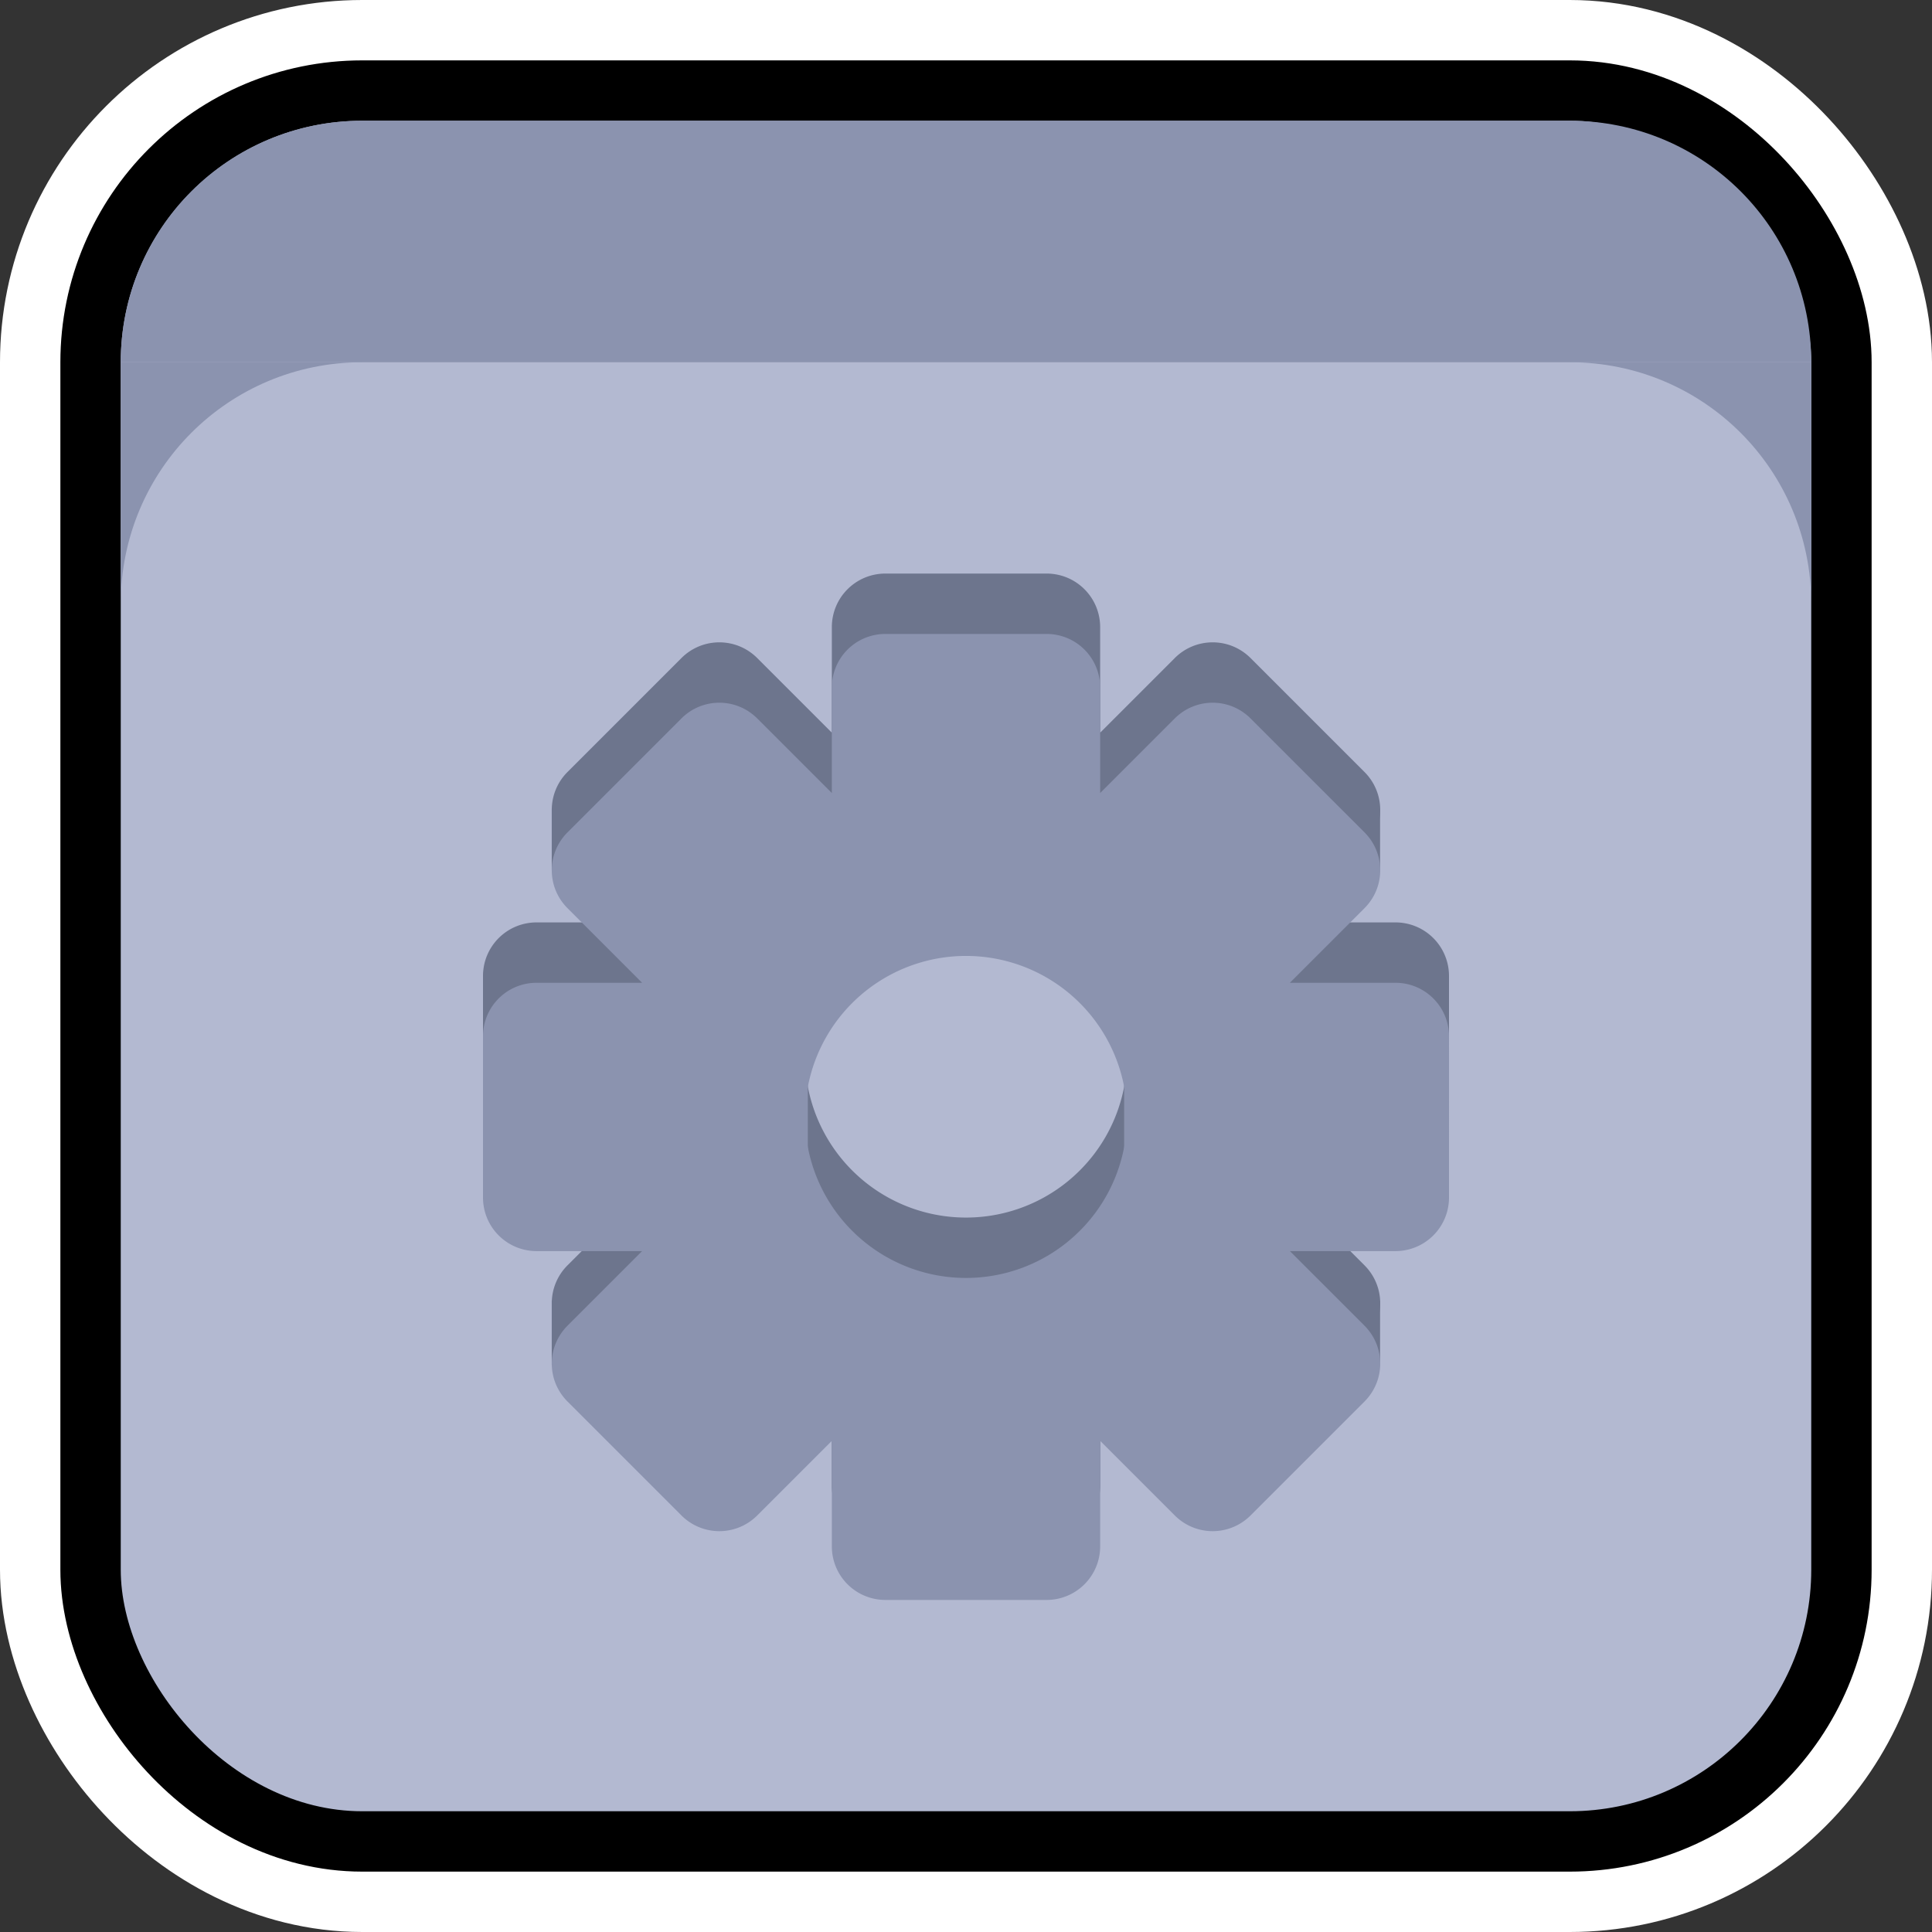 <?xml version="1.0" encoding="UTF-8" standalone="no"?>
<!-- Created with Inkscape (http://www.inkscape.org/) -->

<svg
   width="256"
   height="256"
   viewBox="0 0 256 256"
   version="1.1"
   id="svg5"
   inkscape:version="1.2.1 (9c6d41e410, 2022-07-14, custom)"
   sodipodi:docname="button_settings_pressed.svg"
   xmlns:inkscape="http://www.inkscape.org/namespaces/inkscape"
   xmlns:sodipodi="http://sodipodi.sourceforge.net/DTD/sodipodi-0.dtd"
   xmlns="http://www.w3.org/2000/svg"
   xmlns:svg="http://www.w3.org/2000/svg">
  <rect x="0" y="0" width="256" height="256" fill="#333333" stroke="none"/>
  <sodipodi:namedview
     id="namedview7"
     pagecolor="#505050"
     bordercolor="#eeeeee"
     borderopacity="1"
     inkscape:pageshadow="0"
     inkscape:pageopacity="0"
     inkscape:pagecheckerboard="0"
     inkscape:document-units="px"
     showgrid="false"
     units="px"
     width="1000px"
     scale-x="1"
     inkscape:zoom="2"
     inkscape:cx="96.5"
     inkscape:cy="92.25"
     inkscape:window-width="1920"
     inkscape:window-height="1005"
     inkscape:window-x="0"
     inkscape:window-y="30"
     inkscape:window-maximized="1"
     inkscape:current-layer="layer1"
     inkscape:showpageshadow="0"
     inkscape:deskcolor="#505050" />
  <defs
     id="defs2" />
  <g
     inkscape:label="Layer 1"
     inkscape:groupmode="layer"
     id="layer1">
    <rect
       style="fill:none;stroke:#ffffff;stroke-width:32;stroke-linecap:round;stroke-linejoin:round;stroke-dasharray:none;paint-order:markers stroke fill"
       id="rect231"
       width="224"
       height="224"
       x="16"
       y="16"
       ry="32" />
    <rect
       style="fill:none;stroke:#000000;stroke-width:16;stroke-linecap:round;stroke-linejoin:round;stroke-dasharray:none;stroke-opacity:1;paint-order:markers stroke fill"
       id="rect955"
       width="224"
       height="224"
       x="16"
       y="16"
       ry="32" />
    <rect
       style="fill:#b3b9d1;fill-opacity:1;stroke:none;stroke-width:16;stroke-linecap:round;stroke-linejoin:round;stroke-dasharray:none;stroke-opacity:1;paint-order:markers stroke fill"
       id="rect957"
       width="224"
       height="224"
       x="16"
       y="16"
       ry="32" />
    <g
       id="g5569"
       transform="rotate(180,128,128)">
      <g
         id="g7357"
         transform="matrix(0.5,0,0,0.5,16,96)"
         style="fill:#8b93af;fill-opacity:1;stroke-width:2">
        <path
           id="path1937"
           style="fill:#8b93af;fill-opacity:1;stroke-width:8;stroke-linecap:round;stroke-linejoin:round;paint-order:markers fill stroke"
           d="m 384,288 c 35.456,0 64,-28.544 64,-64 H 0 c 0,35.456 28.544,64 64,64 z"
           sodipodi:nodetypes="sccss" />
      </g>
      <path
         id="rect3470"
         style="fill:#8b93af;fill-opacity:1;stroke:none;stroke-width:16;stroke-linecap:round;stroke-linejoin:round;stroke-dasharray:none;stroke-opacity:1;paint-order:markers stroke fill"
         d="m 16,176 v 32 h 32 c -17.728,0 -32,-14.272 -32,-32 z m 224,0 c 0,17.728 -14.272,32 -32,32 h 32 z"
         sodipodi:nodetypes="cccccccc" />
    </g>
    <g
       id="g5531"
       transform="translate(0,36)">
      <path
         id="rect2075"
         style="fill:#6d758d;fill-opacity:1;stroke-width:16;stroke-linecap:round;stroke-linejoin:round;paint-order:markers stroke fill"
         d="m 117.334,40 c -3.94,0 -7.111,3.172 -7.111,7.111 v 13.971 l -9.879,-9.879 c -2.786,-2.786 -7.271,-2.786 -10.057,0 L 75.203,66.287 c -2.786,2.786 -2.786,7.271 0,10.057 l 9.879,9.879 H 71.111 C 67.172,86.223 64,89.394 64,93.334 v 21.332 c 0,3.94 3.172,7.111 7.111,7.111 h 13.971 l -9.879,9.879 c -2.786,2.786 -2.786,7.271 0,10.057 l 15.084,15.084 c 2.786,2.786 7.271,2.786 10.057,0 l 9.879,-9.879 v 13.971 c 0,3.94 3.172,7.111 7.111,7.111 h 21.332 c 3.94,0 7.111,-3.172 7.111,-7.111 v -13.971 l 9.879,9.879 c 2.786,2.786 7.271,2.786 10.057,0 l 15.084,-15.084 c 2.786,-2.786 2.786,-7.271 0,-10.057 l -9.879,-9.879 h 13.971 c 3.94,0 7.111,-3.172 7.111,-7.111 V 93.334 c 0,-3.94 -3.172,-7.111 -7.111,-7.111 h -13.971 l 9.879,-9.879 c 2.786,-2.786 2.786,-7.271 0,-10.057 L 165.713,51.203 c -2.786,-2.786 -7.271,-2.786 -10.057,0 l -9.879,9.879 V 47.111 C 145.777,43.172 142.606,40 138.666,40 Z M 128,82.666 A 21.333,21.333 0 0 1 149.334,104 21.333,21.333 0 0 1 128,125.334 21.333,21.333 0 0 1 106.666,104 21.333,21.333 0 0 1 128,82.666 Z" />
      <rect
         style="fill:#6d758d;fill-opacity:1;stroke-width:16;stroke-linecap:round;stroke-linejoin:round;paint-order:markers stroke fill"
         id="rect4775"
         width="109.759"
         height="8.194"
         x="73.108"
         y="71.146" />
      <rect
         style="fill:#6d758d;fill-opacity:1;stroke-width:16;stroke-linecap:round;stroke-linejoin:round;paint-order:markers stroke fill"
         id="rect4777"
         width="109.759"
         height="8.47"
         x="73.108"
         y="136.371" />
      <path
         id="rect432"
         style="fill:#8b93af;stroke-width:16;stroke-linecap:round;stroke-linejoin:round;paint-order:markers stroke fill"
         d="m 117.334,48 c -3.94,0 -7.111,3.172 -7.111,7.111 v 13.971 l -9.879,-9.879 c -2.786,-2.786 -7.271,-2.786 -10.057,0 L 75.203,74.287 c -2.786,2.786 -2.786,7.271 0,10.057 l 9.879,9.879 H 71.111 C 67.172,94.223 64,97.394 64,101.334 v 21.332 c 0,3.94 3.172,7.111 7.111,7.111 h 13.971 l -9.879,9.879 c -2.786,2.786 -2.786,7.271 0,10.057 l 15.084,15.084 c 2.786,2.786 7.271,2.786 10.057,0 l 9.879,-9.879 v 13.971 c 0,3.94 3.172,7.111 7.111,7.111 h 21.332 c 3.94,0 7.111,-3.172 7.111,-7.111 v -13.971 l 9.879,9.879 c 2.786,2.786 7.271,2.786 10.057,0 l 15.084,-15.084 c 2.786,-2.786 2.786,-7.271 0,-10.057 l -9.879,-9.879 h 13.971 c 3.94,0 7.111,-3.172 7.111,-7.111 v -21.332 c 0,-3.94 -3.172,-7.111 -7.111,-7.111 h -13.971 l 9.879,-9.879 c 2.786,-2.786 2.786,-7.271 0,-10.057 L 165.713,59.203 c -2.786,-2.786 -7.271,-2.786 -10.057,0 l -9.879,9.879 V 55.111 C 145.777,51.172 142.606,48 138.666,48 Z M 128,90.666 A 21.333,21.333 0 0 1 149.334,112 21.333,21.333 0 0 1 128,133.334 21.333,21.333 0 0 1 106.666,112 21.333,21.333 0 0 1 128,90.666 Z" />
      <rect
         style="fill:#8b93af;fill-opacity:1;stroke-width:16;stroke-linecap:round;stroke-linejoin:round;paint-order:markers stroke fill"
         id="rect4779"
         width="9.126"
         height="16.994"
         x="148.956"
         y="106.125" />
      <rect
         style="fill:#8b93af;fill-opacity:1;stroke-width:16;stroke-linecap:round;stroke-linejoin:round;paint-order:markers stroke fill"
         id="rect4781"
         width="9.126"
         height="16.994"
         x="97.914"
         y="104.822" />
    </g>
  </g>
</svg>
